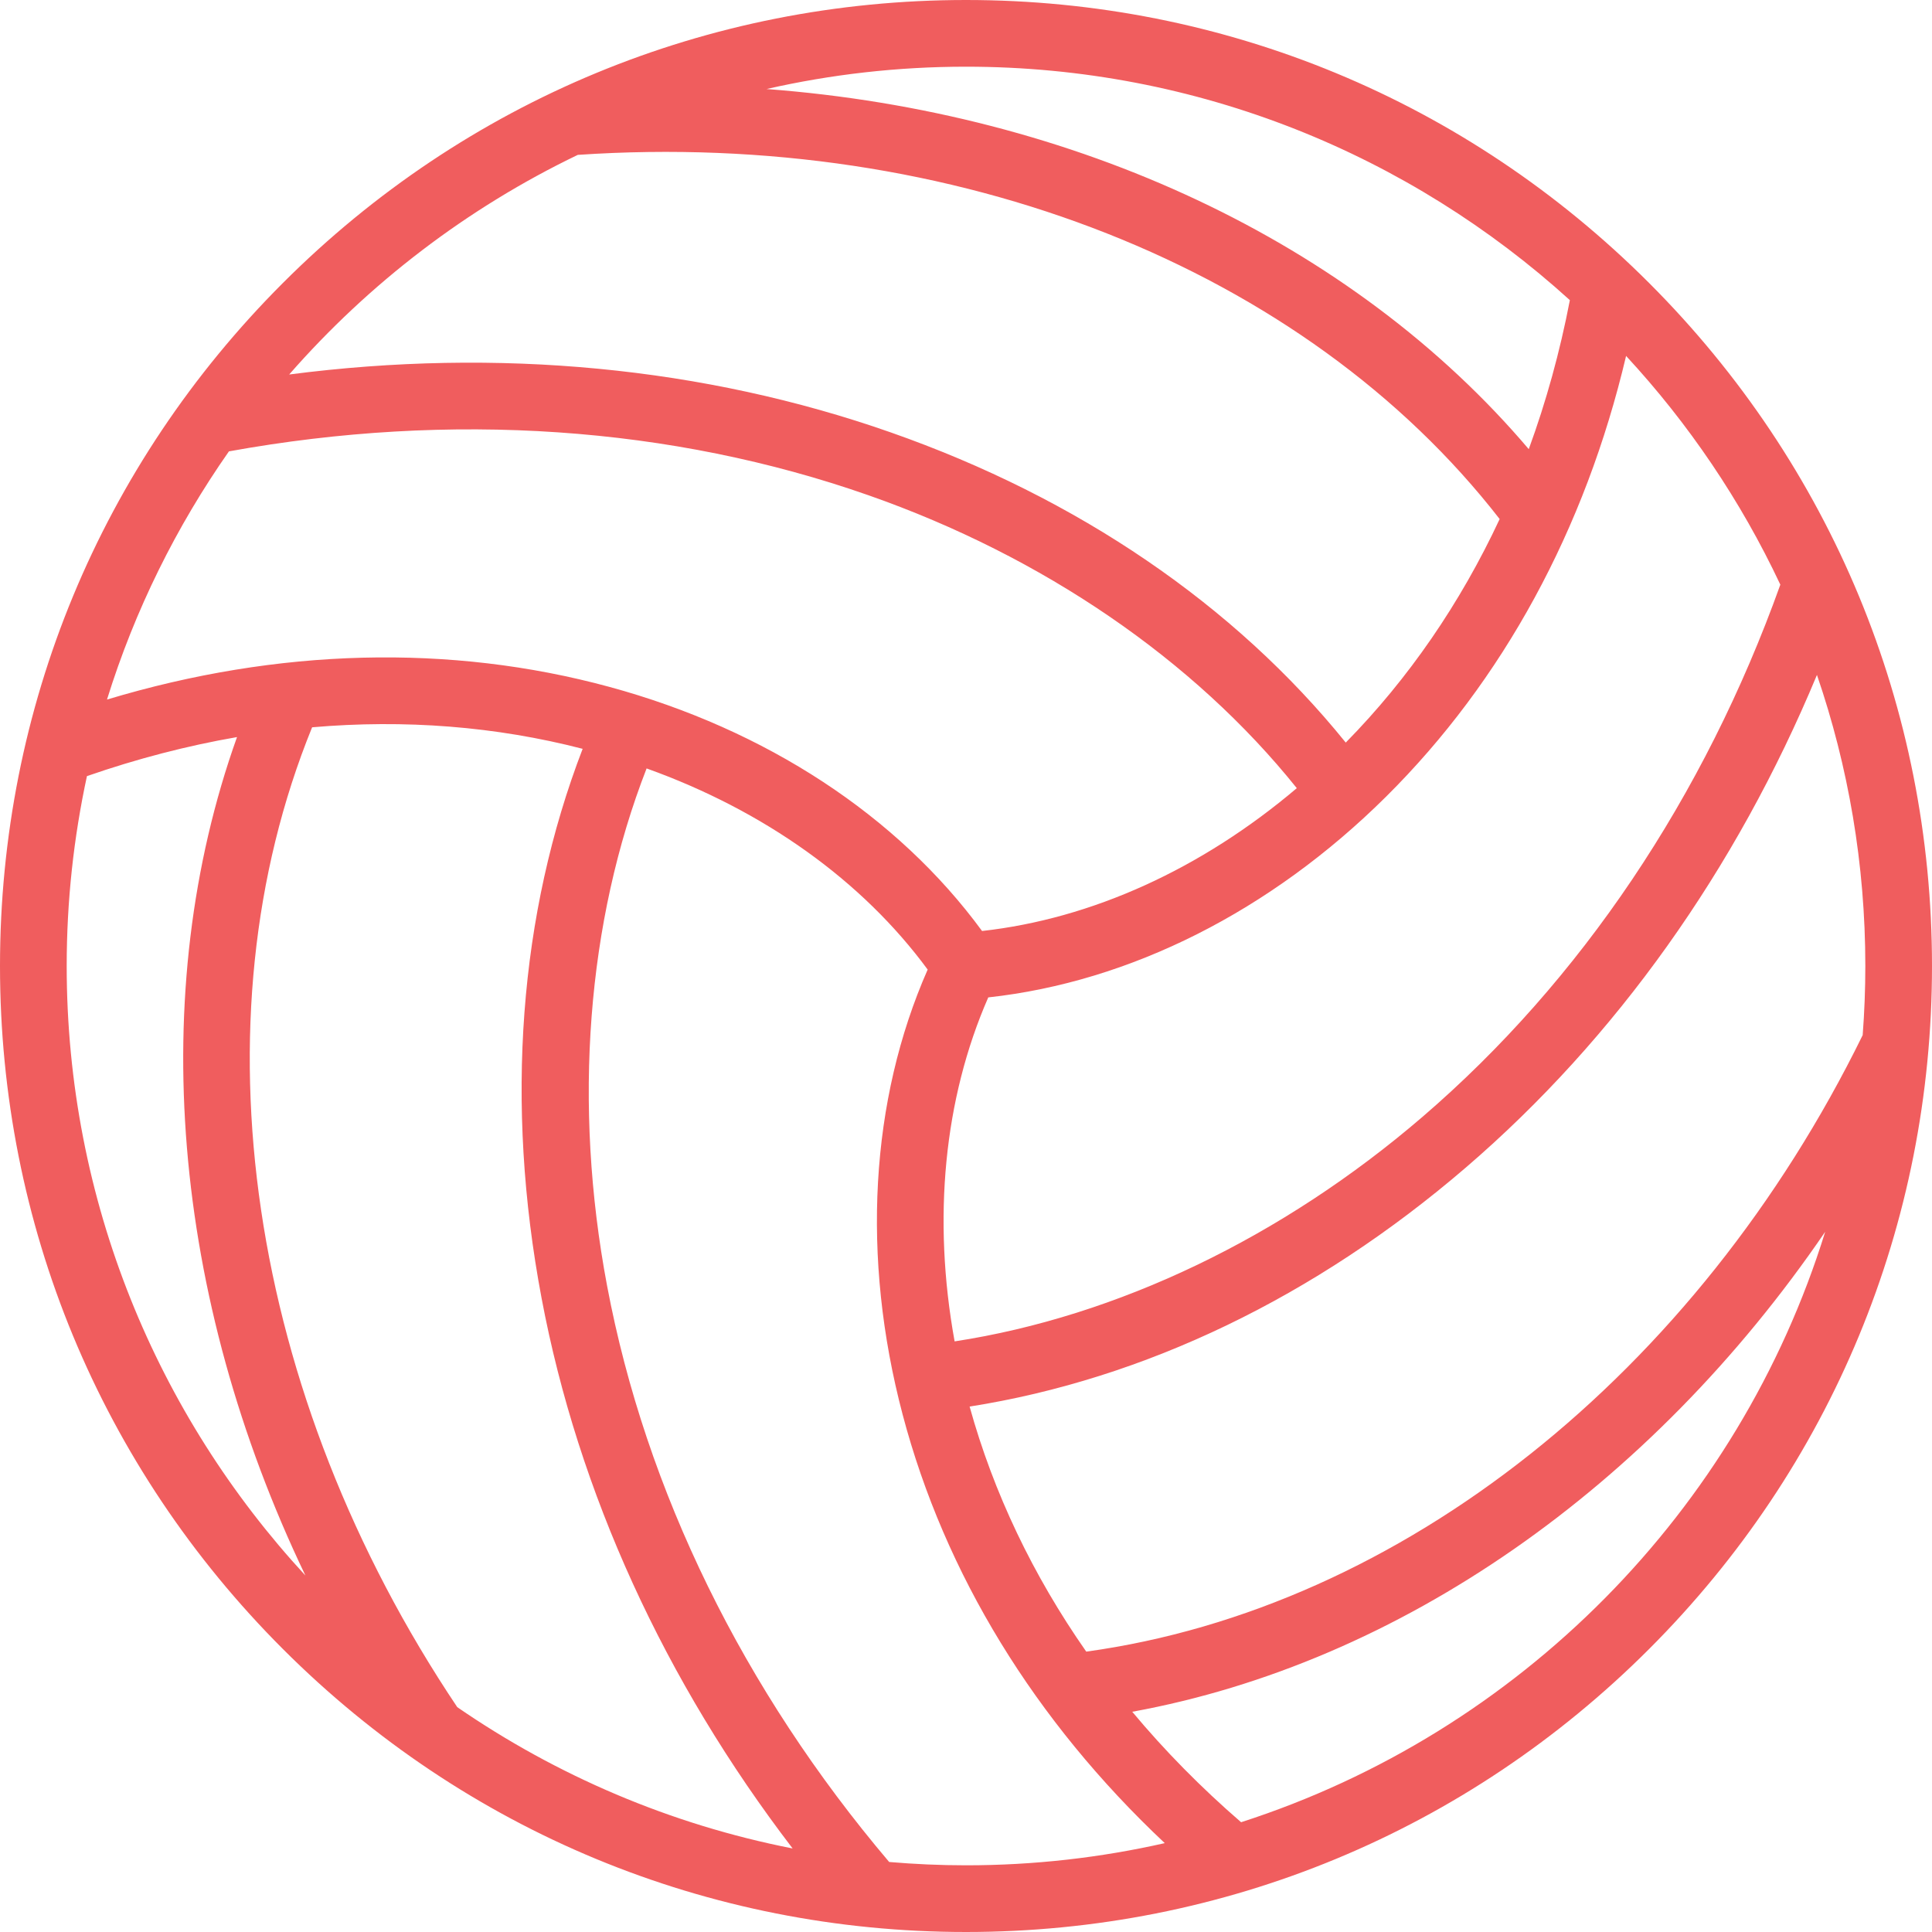 <svg width="100" height="100" viewBox="0 0 100 100" fill="none" xmlns="http://www.w3.org/2000/svg">
<g clip-path="url(#clip0_2084_332)">
<path d="M85.355 14.645C75.911 5.201 63.355 0 50 0C36.645 0 24.089 5.201 14.645 14.645C5.201 24.089 0 36.645 0 50C0 63.355 5.201 75.911 14.645 85.355C24.088 94.799 36.644 100 50 100C63.356 100 75.911 94.799 85.355 85.355C94.799 75.911 100 63.355 100 50C100 36.644 94.799 24.088 85.355 14.645ZM92.15 30.262C88.213 41.254 81.819 50.768 73.626 57.81C66.364 64.052 57.824 68.14 49.411 69.43C48.257 63.069 48.857 56.867 51.153 51.625C58.496 50.823 65.77 47.162 71.741 41.237C77.795 35.229 82.052 27.392 84.166 18.423C87.398 21.917 90.102 25.906 92.15 30.262ZM50 3.452C62.019 3.452 72.988 8.031 81.256 15.536C80.741 18.214 80.028 20.791 79.128 23.248C70.019 12.521 55.652 5.814 39.676 4.608C42.998 3.852 46.453 3.452 50 3.452ZM29.907 8.016C49.391 6.7 67.539 13.887 77.622 26.866C75.586 31.226 72.909 35.126 69.656 38.436C63.894 31.308 55.79 25.776 46.093 22.377C36.45 18.996 25.773 17.98 14.968 19.384C19.106 14.655 24.184 10.767 29.907 8.016ZM11.849 23.363C23.331 21.281 34.761 22.062 44.951 25.634C53.988 28.802 61.798 34.154 67.122 40.795C62.19 44.975 56.519 47.555 50.831 48.188C46.465 42.23 39.658 37.761 31.541 35.553C23.301 33.312 14.373 33.546 5.538 36.209C6.977 31.577 9.125 27.254 11.849 23.363ZM3.452 49.999C3.452 46.629 3.816 43.341 4.5 40.172C7.085 39.274 9.682 38.6 12.268 38.151C7.542 51.376 8.901 67.134 15.808 81.549C8.143 73.248 3.452 62.162 3.452 49.999ZM23.667 88.361C12.802 72.153 9.96 52.858 16.155 37.645C20.949 37.229 25.665 37.597 30.158 38.759C26.866 47.314 26.127 57.098 28.032 67.194C29.928 77.248 34.394 87.013 41.026 95.676C34.687 94.433 28.806 91.9 23.667 88.361ZM50 96.548C48.66 96.548 47.334 96.488 46.023 96.376C38.471 87.47 33.426 77.173 31.423 66.555C29.649 57.145 30.379 47.705 33.468 39.774C39.553 41.956 44.624 45.576 48.016 50.185C45.039 56.946 44.572 65.076 46.718 73.209C48.897 81.466 53.564 89.08 60.288 95.4C56.977 96.15 53.534 96.548 50 96.548ZM64.239 94.318C62.169 92.528 60.287 90.616 58.605 88.601C72.449 86.076 85.441 76.988 94.472 63.756C89.99 78.218 78.632 89.682 64.239 94.318ZM56.224 85.488C53.467 81.544 51.427 77.275 50.187 72.804C59.241 71.378 68.084 67.126 75.876 60.428C83.635 53.759 89.858 45.008 94.045 34.934C95.666 39.661 96.549 44.729 96.549 50C96.549 51.203 96.502 52.397 96.412 53.578C87.812 71.116 72.51 83.245 56.224 85.488Z" fill="#F05D5E"/>
</g>
<defs>
<clipPath id="clip0_2084_332">
<rect width="100" height="100" fill="white"/>
</clipPath>
</defs>
</svg>
